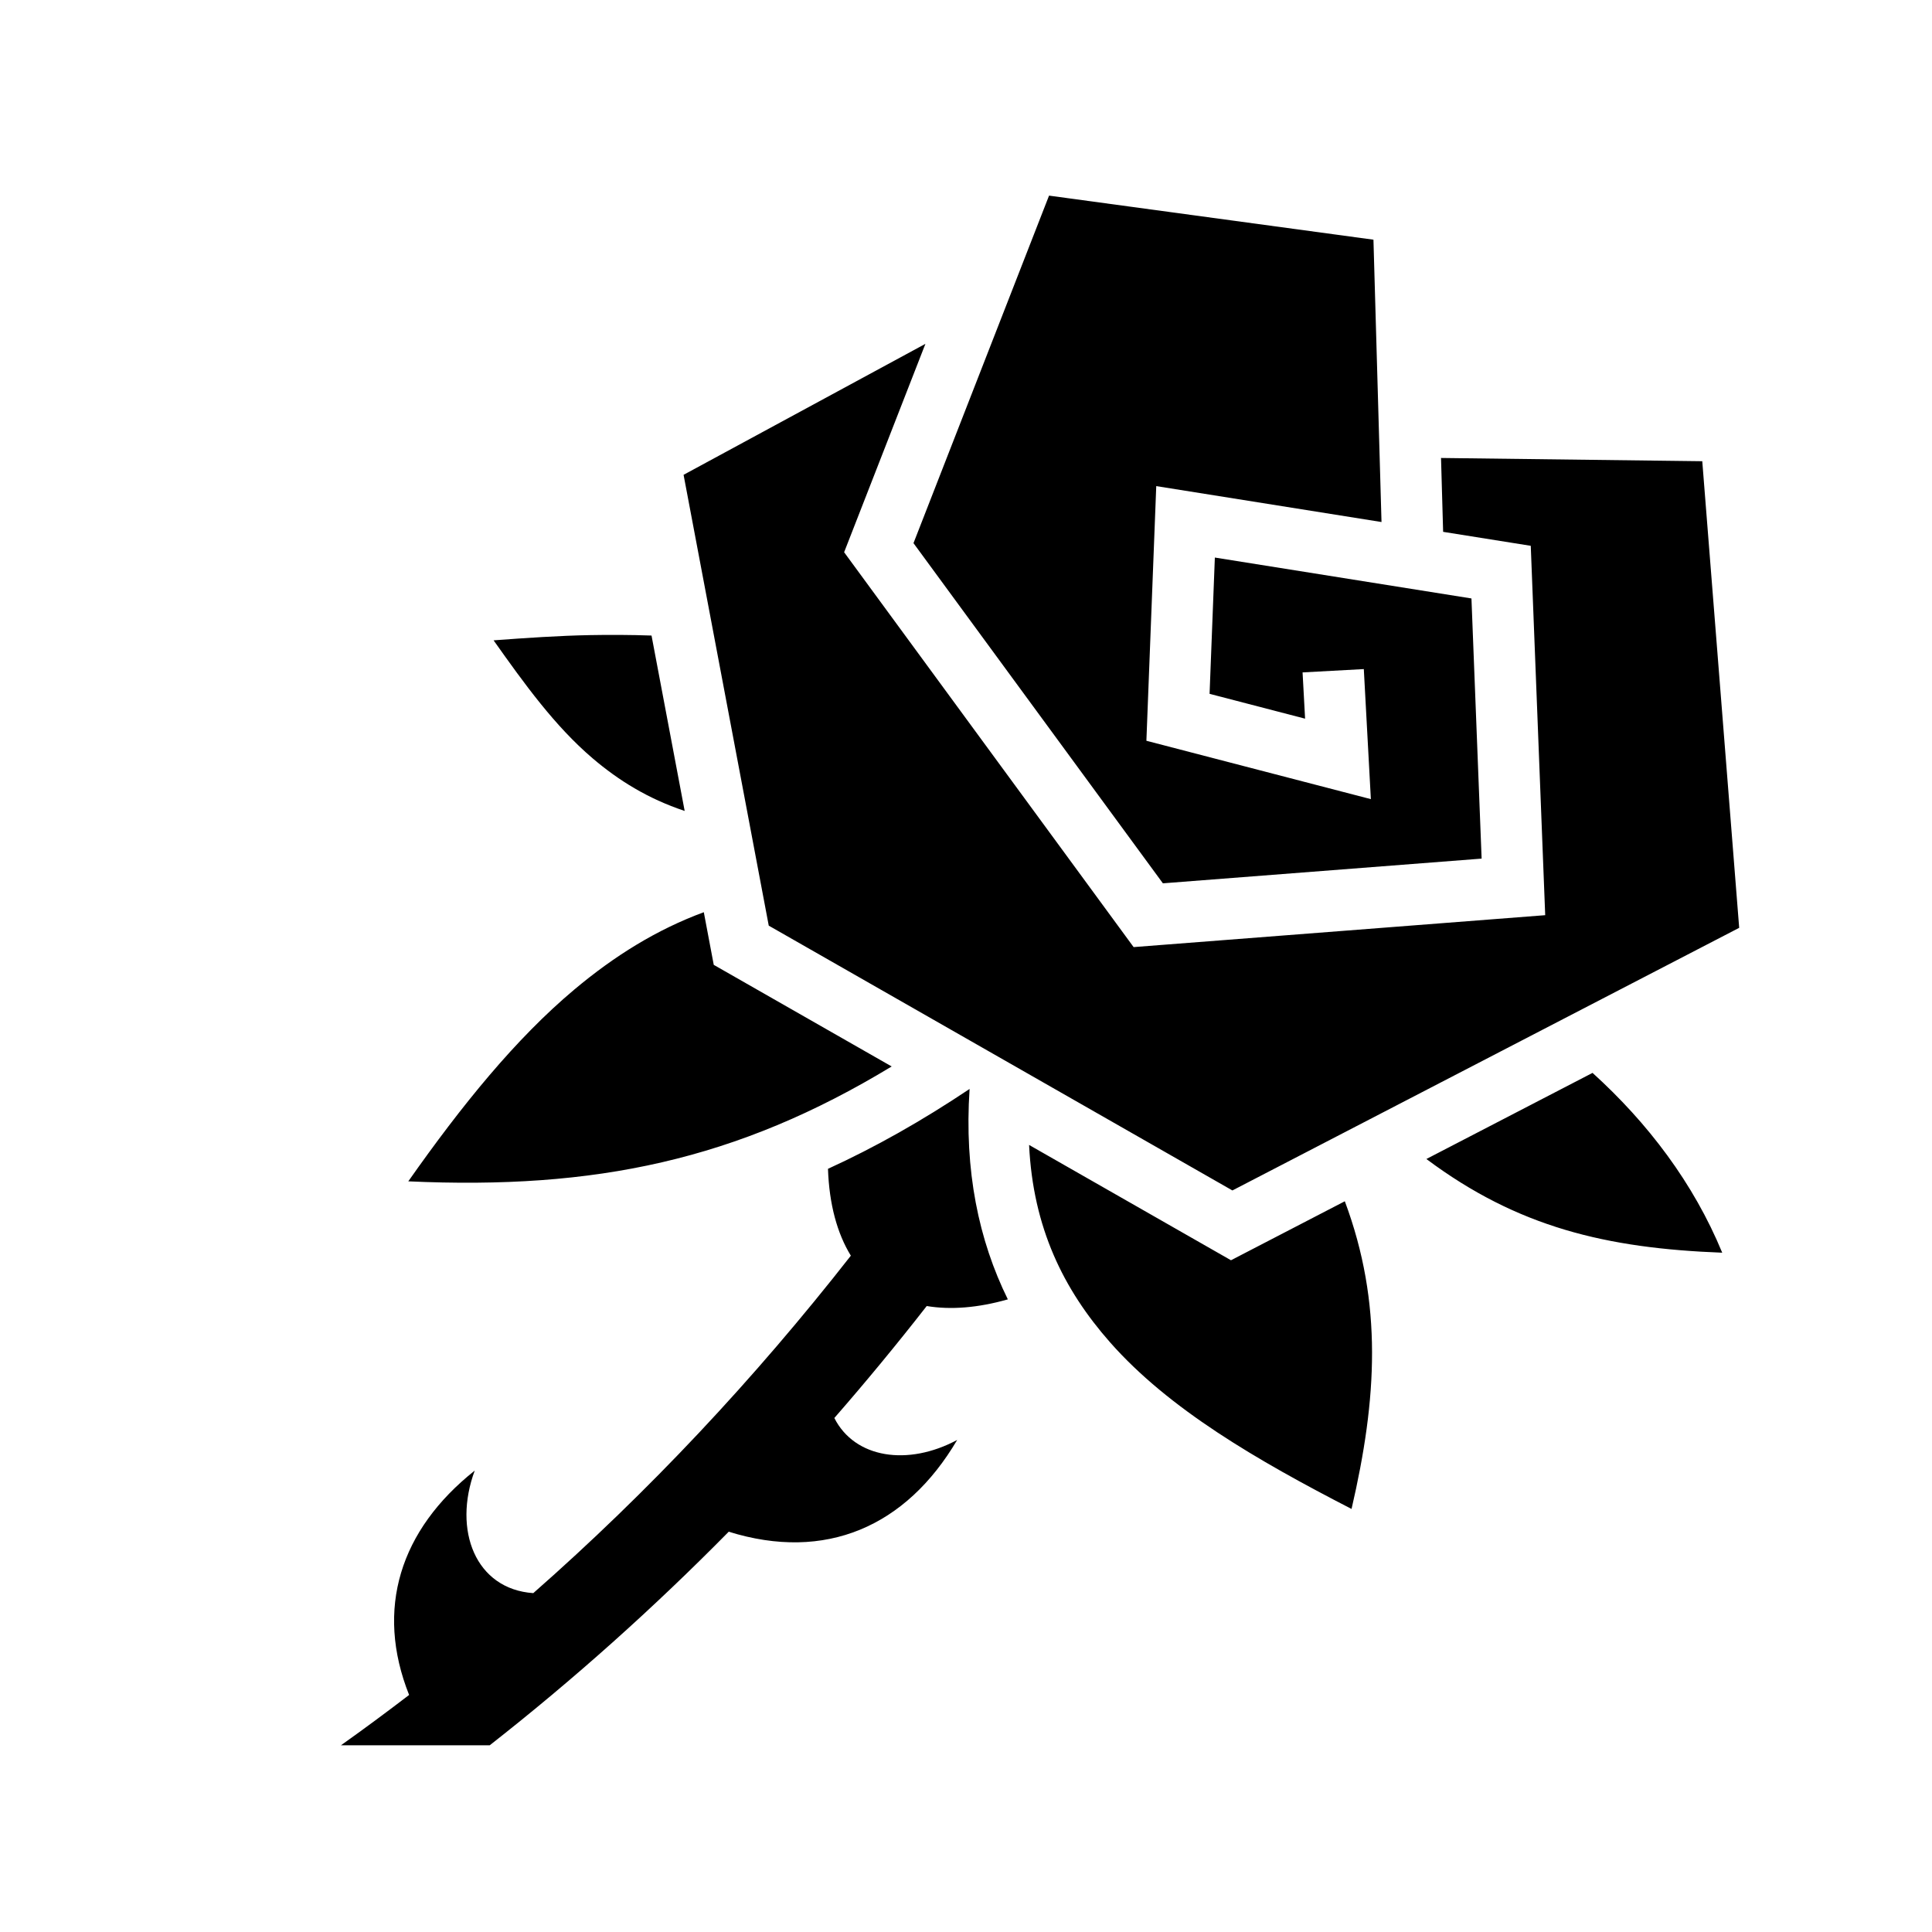 <svg xmlns="http://www.w3.org/2000/svg" width="100%" height="100%" viewBox="0 0 588.8 588.8"><path fill="currentColor" d="M319.71 59.617L278.397 165.53l76.01 103.673 97.135-7.532-3.1-79.284-78.2-12.468-1.61 41.535 29.11 7.568-0.766-14.1 18.662-1.012 2.15 39.635-68.41-17.788 3.004-77.61 68.65 10.946-2.456-86.044-98.863-13.43zM282.03 104.79l-73.702 39.917L234.285 282.1l141.306 80.704 154.447-80.037-11.252-142.205-79.617-0.988 0.642 22.512 26.705 4.257 4.403 112.57-125.436 9.727-88.227-120.338 24.774-63.51z m-93.107 88.706c-2.992-0.017-6.01 0.004-9.054 0.06-9.456 0.174-19.425 0.853-29.44 1.594 9.427 13.32 18.694 26.165 30.157 35.938 7.894 6.73 16.835 12.308 28.075 16.056l-10.1-53.453c-3.184-0.11-6.396-0.176-9.64-0.194z m25.57 84.51c-14.278 5.27-27.16 13.25-39.437 23.55-17.875 14.995-34.273 35.22-50.625 58.47 56.9 2.6 100.16-6.41 147.316-35.01l-54.223-30.966-3.03-16.045z m270.854 48.968l-50.64 26.244c27.874 20.83 54.865 27.206 90.162 28.557-8.76-21.213-22.617-39.484-39.523-54.8z m-189.853 4.895c-14.566 9.75-28.84 17.8-43.156 24.342 0.37 10.843 2.813 19.703 6.968 26.47-29.49 37.69-61.714 72.017-96.78 102.843-17.584-1.215-24.577-19.137-17.845-37.344-22.758 18.074-30.427 42.166-20 68.376-6.832 5.23-13.75 10.354-20.78 15.344h45.344c25.65-20.11 49.915-41.82 72.844-65.094 29.485 9.192 54.05-1.51 69.625-27.97-14.975 8.052-31.217 5.627-37.438-6.686 9.653-11.06 19.037-22.436 28.156-34.125 7.25 1.21 15.586 0.57 24.72-2.03-8.863-17.974-13.326-39.19-11.656-64.126z m18.133 17.065c1.205 25.213 10.463 44.01 24.648 60.12 17.914 20.346 44.73 35.942 73.625 50.814 7.79-33.575 9.555-62.664-2.05-93.77l-34.692 17.978-61.53-35.143z" /></svg>